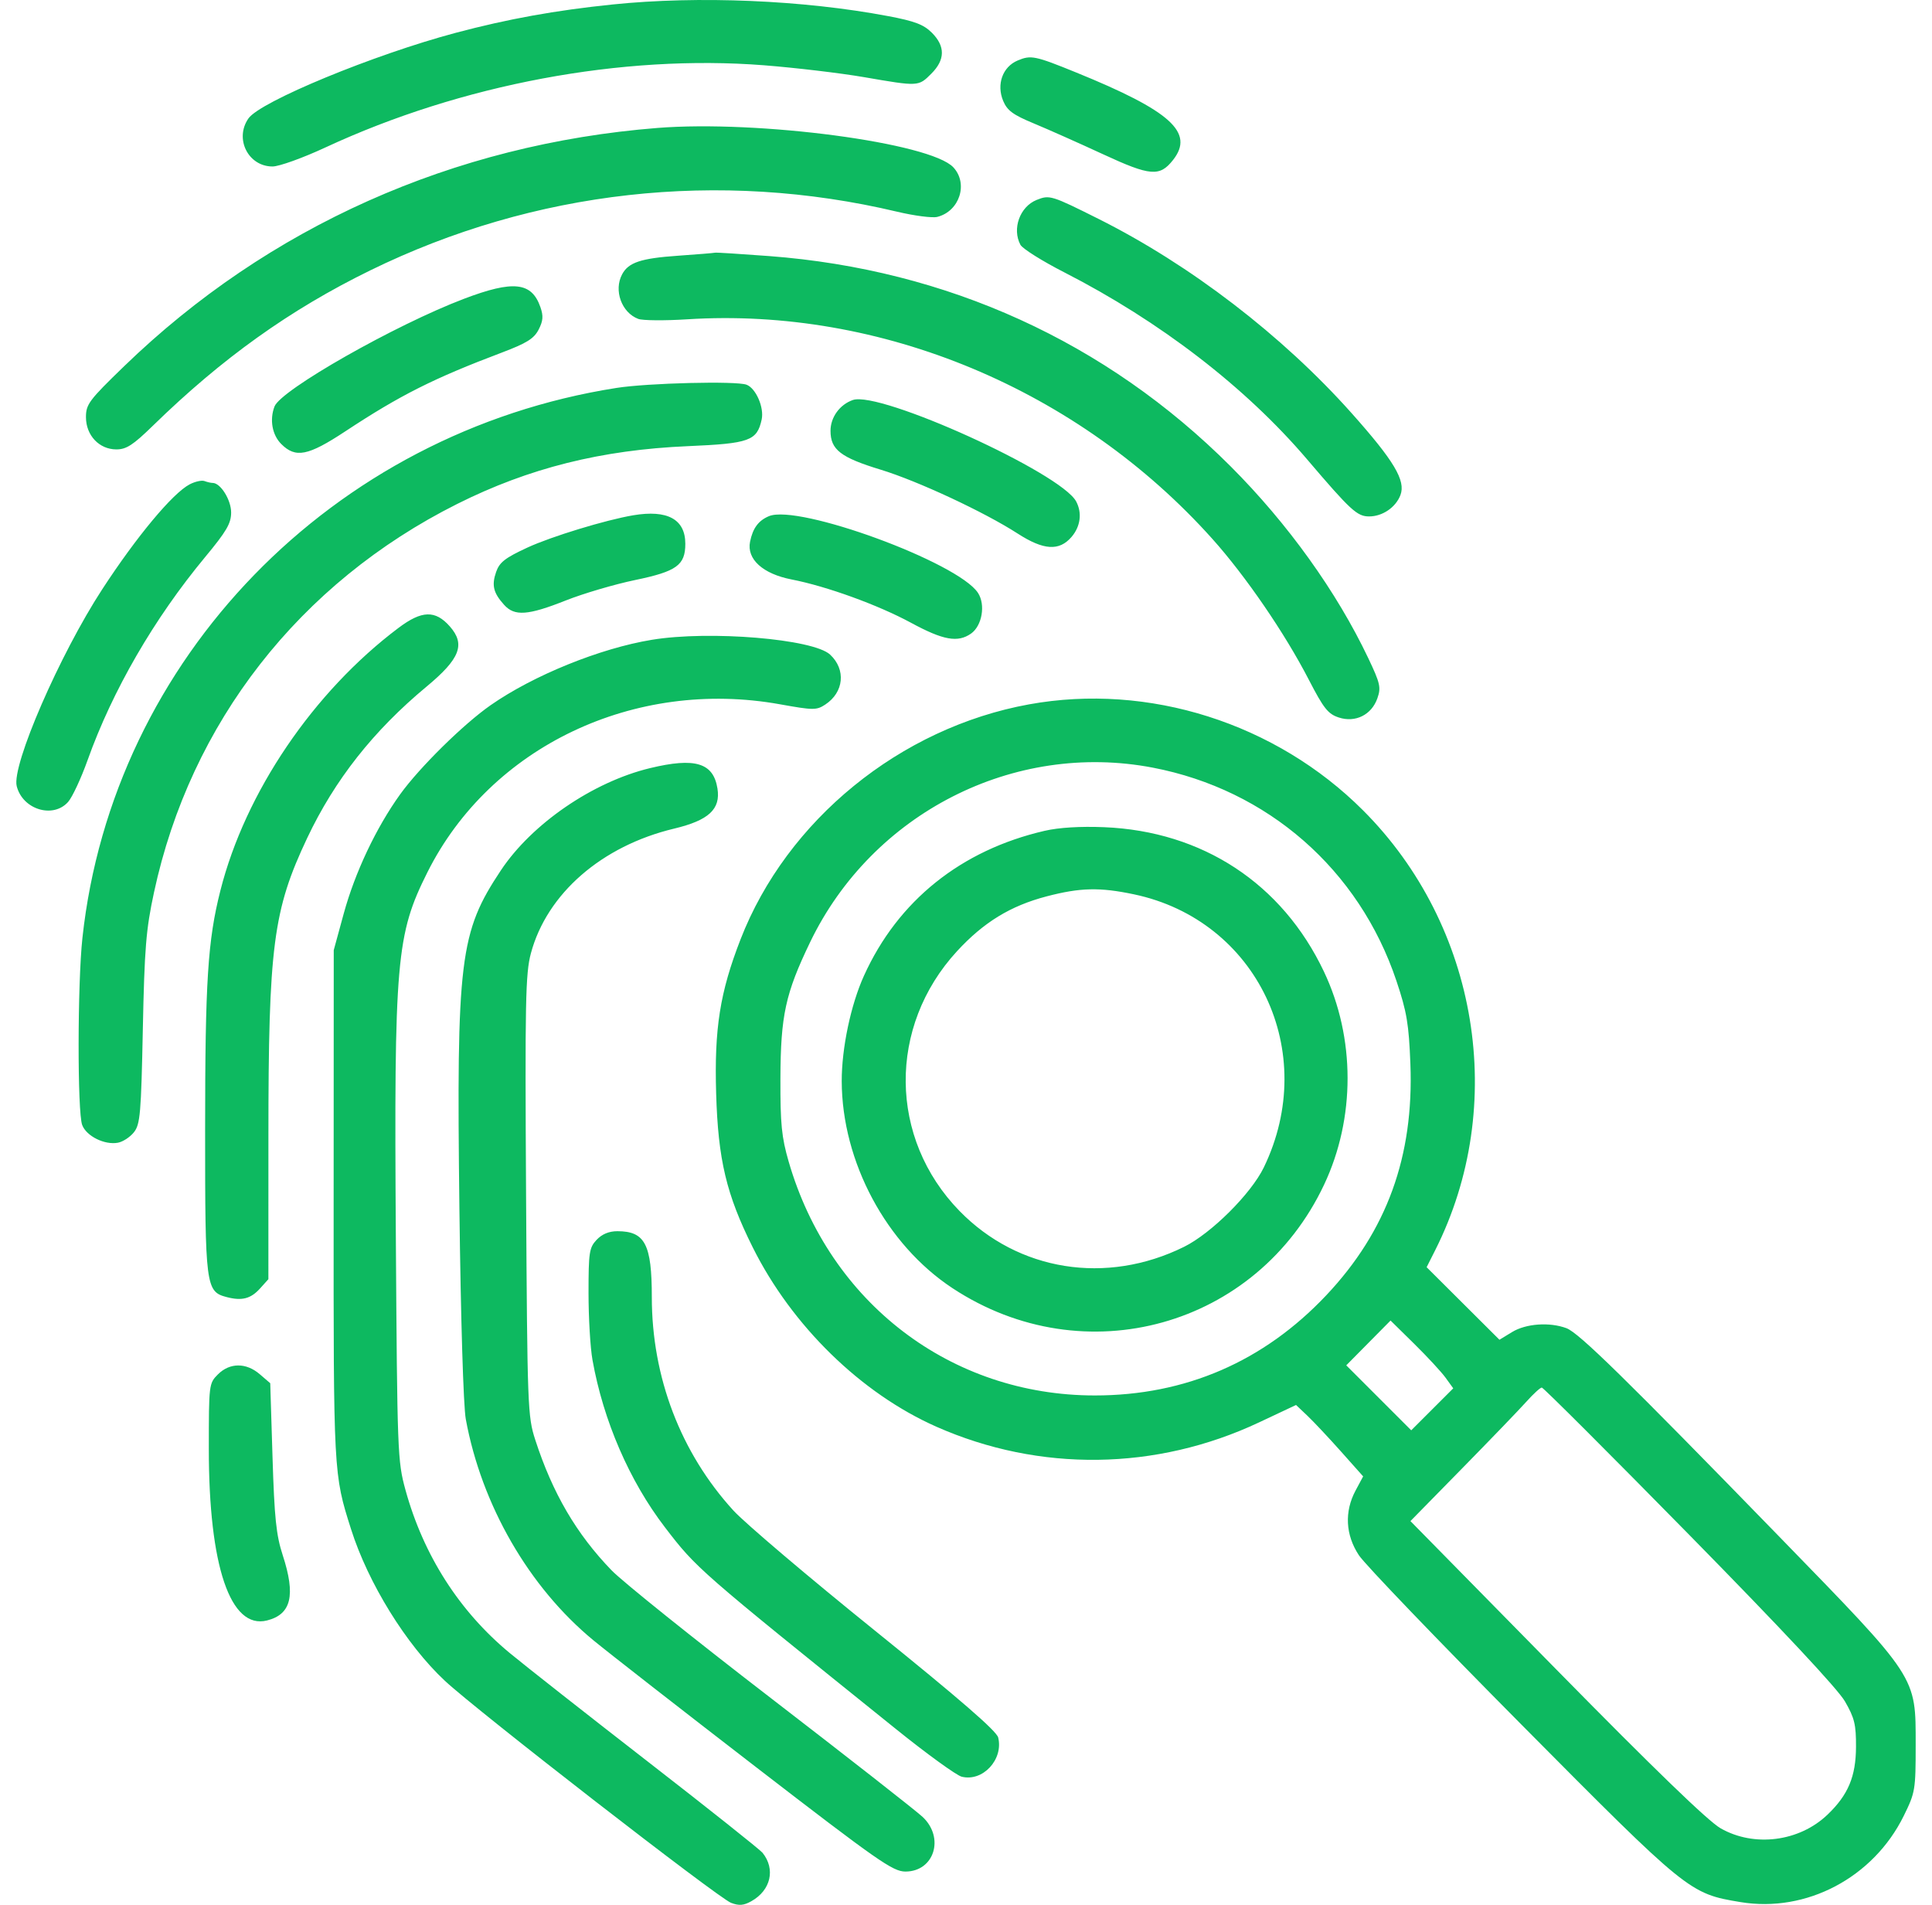 <svg width="71" height="70" viewBox="0 0 71 70" fill="none" xmlns="http://www.w3.org/2000/svg">
<path fill-rule="evenodd" clip-rule="evenodd" d="M22.517 0.164C20.415 0.38 18.666 0.696 16.748 1.206C13.742 2.006 9.566 3.729 9.131 4.351C8.609 5.096 9.12 6.118 10.016 6.118C10.258 6.118 11.133 5.803 11.961 5.418C16.954 3.098 22.871 1.99 28.08 2.399C29.234 2.49 30.887 2.686 31.752 2.835C33.762 3.182 33.751 3.182 34.225 2.708C34.737 2.197 34.743 1.701 34.246 1.203C33.943 0.901 33.618 0.777 32.638 0.592C29.519 0.003 25.664 -0.16 22.517 0.164ZM37.399 2.223C36.845 2.455 36.613 3.101 36.866 3.707C37.015 4.063 37.227 4.219 37.992 4.536C38.51 4.751 39.652 5.259 40.529 5.665C42.275 6.474 42.619 6.502 43.109 5.879C43.903 4.87 43.028 4.079 39.55 2.664C38.035 2.048 37.887 2.017 37.399 2.223ZM24.159 4.702C16.658 5.296 9.856 8.335 4.561 13.459C3.272 14.706 3.159 14.857 3.159 15.33C3.159 15.999 3.646 16.515 4.278 16.515C4.643 16.515 4.89 16.355 5.618 15.645C8.16 13.165 10.659 11.379 13.603 9.938C19.632 6.986 26.434 6.228 32.969 7.78C33.601 7.93 34.264 8.016 34.443 7.971C35.262 7.766 35.593 6.748 35.035 6.149C34.195 5.247 27.883 4.408 24.159 4.702ZM38.094 7.348C37.479 7.596 37.186 8.408 37.5 8.996C37.577 9.139 38.303 9.595 39.113 10.009C42.632 11.81 45.776 14.23 48.032 16.877C49.639 18.763 49.874 18.978 50.314 18.978C50.806 18.978 51.292 18.646 51.465 18.194C51.667 17.662 51.232 16.934 49.663 15.174C47.125 12.329 43.738 9.73 40.372 8.045C38.636 7.176 38.57 7.156 38.094 7.348ZM24.912 9.398C23.55 9.493 23.096 9.644 22.863 10.08C22.547 10.67 22.842 11.487 23.455 11.719C23.616 11.78 24.42 11.787 25.24 11.735C32.376 11.277 39.637 14.311 44.557 19.807C45.782 21.176 47.215 23.268 48.099 24.98C48.643 26.033 48.804 26.237 49.197 26.366C49.808 26.568 50.406 26.271 50.619 25.659C50.757 25.264 50.721 25.108 50.286 24.192C49.125 21.747 47.324 19.237 45.223 17.136C40.654 12.567 34.807 9.904 28.263 9.41C27.21 9.331 26.317 9.275 26.28 9.286C26.242 9.297 25.626 9.348 24.912 9.398ZM17.052 10.98C14.525 11.939 10.323 14.327 10.088 14.937C9.902 15.424 10.002 15.983 10.335 16.316C10.863 16.845 11.32 16.755 12.687 15.853C14.708 14.52 15.929 13.906 18.449 12.954C19.355 12.611 19.622 12.445 19.793 12.115C19.959 11.793 19.974 11.614 19.86 11.287C19.538 10.364 18.867 10.291 17.052 10.98ZM22.654 14.256C12.208 15.896 4.142 24.202 3.029 34.466C2.847 36.148 2.841 40.871 3.021 41.344C3.177 41.754 3.849 42.086 4.336 41.993C4.52 41.958 4.784 41.784 4.924 41.606C5.152 41.316 5.186 40.922 5.249 37.826C5.31 34.837 5.366 34.156 5.659 32.796C7 26.557 11.007 21.424 16.802 18.519C19.429 17.202 22.102 16.532 25.275 16.396C27.548 16.298 27.819 16.2 27.991 15.417C28.087 14.977 27.781 14.27 27.436 14.138C27.062 13.994 23.811 14.074 22.654 14.256ZM31.341 14.7C30.859 14.868 30.521 15.335 30.521 15.832C30.521 16.524 30.891 16.811 32.368 17.261C33.725 17.675 36.173 18.816 37.396 19.606C38.352 20.223 38.925 20.259 39.379 19.731C39.708 19.348 39.773 18.848 39.548 18.427C38.986 17.376 32.333 14.354 31.341 14.7ZM6.968 17.8C6.345 18.127 5.02 19.717 3.757 21.655C2.193 24.054 0.423 28.128 0.614 28.889C0.829 29.748 1.948 30.093 2.502 29.471C2.656 29.298 2.979 28.606 3.22 27.932C4.134 25.372 5.662 22.733 7.536 20.475C8.326 19.522 8.494 19.235 8.494 18.833C8.494 18.37 8.105 17.747 7.816 17.747C7.75 17.747 7.614 17.716 7.514 17.678C7.413 17.641 7.168 17.696 6.968 17.8ZM23.27 18.936C22.255 19.108 20.263 19.716 19.386 20.121C18.565 20.5 18.357 20.662 18.233 21.016C18.062 21.508 18.129 21.787 18.526 22.227C18.909 22.653 19.399 22.619 20.79 22.067C21.439 21.81 22.586 21.472 23.338 21.316C24.867 20.999 25.185 20.77 25.185 19.983C25.185 19.082 24.528 18.724 23.27 18.936ZM28.259 18.968C27.871 19.13 27.664 19.411 27.564 19.909C27.436 20.548 28.033 21.089 29.093 21.295C30.38 21.545 32.272 22.232 33.483 22.888C34.664 23.528 35.197 23.624 35.684 23.284C36.092 22.997 36.225 22.222 35.94 21.787C35.206 20.666 29.345 18.516 28.259 18.968ZM14.649 23.071C11.515 25.426 9.013 29.115 8.098 32.731C7.634 34.563 7.539 36.06 7.538 41.524C7.537 47.266 7.562 47.465 8.326 47.665C8.888 47.813 9.214 47.729 9.555 47.351L9.863 47.009L9.864 41.783C9.865 34.764 10.036 33.446 11.29 30.795C12.303 28.655 13.723 26.853 15.677 25.231C16.907 24.21 17.112 23.68 16.532 23.021C15.999 22.416 15.503 22.429 14.649 23.071ZM23.954 23.512C22.05 23.825 19.602 24.818 18.031 25.914C17.032 26.611 15.423 28.196 14.709 29.185C13.825 30.412 13.044 32.063 12.63 33.58L12.265 34.916L12.261 44.288C12.256 54.158 12.257 54.169 12.899 56.19C13.53 58.181 14.927 60.438 16.348 61.766C17.519 62.86 26.4 69.751 26.866 69.927C27.161 70.039 27.331 70.025 27.615 69.865C28.328 69.465 28.506 68.687 28.023 68.087C27.929 67.971 26.037 66.466 23.817 64.744C21.597 63.022 19.311 61.224 18.736 60.749C16.88 59.215 15.562 57.154 14.901 54.754C14.61 53.694 14.599 53.398 14.547 45.465C14.48 35.274 14.561 34.343 15.709 32.052C18.022 27.438 23.313 24.918 28.666 25.882C29.89 26.102 30.005 26.103 30.326 25.893C31.014 25.442 31.096 24.605 30.506 24.056C29.887 23.479 26.077 23.162 23.954 23.512ZM37.817 25.884C33.082 26.744 28.917 30.137 27.214 34.521C26.457 36.47 26.247 37.795 26.318 40.184C26.389 42.62 26.693 43.895 27.664 45.841C29.102 48.724 31.644 51.206 34.412 52.43C38.201 54.106 42.489 54.049 46.265 52.273L47.629 51.631L48.049 52.029C48.279 52.248 48.834 52.839 49.282 53.342L50.095 54.255L49.816 54.776C49.401 55.551 49.445 56.408 49.94 57.155C50.161 57.49 52.854 60.295 55.925 63.39C62.028 69.541 62.087 69.589 63.961 69.899C66.382 70.301 68.846 68.999 69.963 66.728C70.384 65.872 70.4 65.776 70.4 64.127C70.4 61.582 70.487 61.713 65.385 56.467C59.718 50.641 58.022 48.979 57.566 48.809C56.946 48.578 56.081 48.639 55.57 48.95L55.104 49.234L53.766 47.901L52.428 46.568L52.744 45.941C55.421 40.627 54.337 34.025 50.091 29.779C46.883 26.571 42.209 25.087 37.817 25.884ZM23.886 28.228C21.785 28.736 19.546 30.271 18.407 31.984C16.891 34.264 16.772 35.236 16.883 44.425C16.933 48.482 17.029 51.672 17.118 52.154C17.698 55.31 19.439 58.327 21.805 60.277C22.347 60.724 25.034 62.819 27.776 64.933C32.263 68.392 32.812 68.777 33.273 68.777C34.331 68.777 34.722 67.537 33.907 66.77C33.662 66.541 31.153 64.576 28.332 62.405C25.51 60.234 22.876 58.121 22.478 57.71C21.184 56.374 20.304 54.869 19.669 52.907C19.392 52.052 19.379 51.706 19.333 43.946C19.291 36.785 19.311 35.779 19.51 35.033C20.098 32.84 22.112 31.087 24.775 30.45C26.046 30.146 26.488 29.736 26.366 28.975C26.215 28.03 25.544 27.828 23.886 28.228ZM42.36 28.209C46.59 29.019 49.947 31.955 51.318 36.046C51.7 37.186 51.774 37.628 51.831 39.099C51.962 42.497 50.965 45.239 48.742 47.597C46.441 50.036 43.565 51.281 40.234 51.281C34.942 51.281 30.487 47.878 28.983 42.687C28.723 41.791 28.675 41.303 28.68 39.636C28.688 37.313 28.864 36.507 29.774 34.619C32.06 29.88 37.257 27.233 42.36 28.209ZM38.387 30.532C35.316 31.243 32.999 33.1 31.751 35.855C31.267 36.921 30.93 38.52 30.933 39.733C30.941 42.694 32.57 45.737 35.006 47.34C39.852 50.531 46.194 48.763 48.66 43.535C49.813 41.092 49.81 38.139 48.653 35.703C47.118 32.469 44.191 30.547 40.576 30.398C39.699 30.362 38.913 30.41 38.387 30.532ZM41.671 32.865C46.203 33.818 48.502 38.653 46.444 42.902C45.974 43.871 44.515 45.324 43.512 45.82C40.657 47.231 37.422 46.714 35.263 44.503C32.66 41.836 32.62 37.726 35.17 34.955C36.15 33.891 37.133 33.289 38.46 32.941C39.698 32.617 40.412 32.6 41.671 32.865ZM21.925 45.562C21.654 45.851 21.628 46.023 21.628 47.521C21.628 48.424 21.693 49.528 21.773 49.974C22.17 52.204 23.131 54.424 24.433 56.122C25.6 57.644 25.624 57.664 32.928 63.542C34.063 64.456 35.15 65.243 35.341 65.291C36.114 65.485 36.881 64.662 36.683 63.851C36.624 63.612 35.273 62.44 32.158 59.927C29.715 57.957 27.372 55.969 26.951 55.508C25.015 53.388 23.954 50.613 23.954 47.666C23.954 45.724 23.703 45.245 22.687 45.245C22.379 45.245 22.123 45.352 21.925 45.562ZM53.124 50.629L53.406 51.019L52.634 51.791L51.862 52.562L50.668 51.368L49.474 50.174L50.288 49.351L51.102 48.528L51.972 49.384C52.45 49.854 52.968 50.414 53.124 50.629ZM8.009 50.506C7.678 50.837 7.674 50.876 7.674 53.248C7.674 57.556 8.465 59.888 9.812 59.55C10.705 59.325 10.873 58.629 10.389 57.148C10.15 56.414 10.084 55.783 10.015 53.544L9.931 50.831L9.547 50.501C9.045 50.069 8.444 50.072 8.009 50.506ZM62.077 56.402C65.487 59.874 67.538 62.067 67.801 62.524C68.152 63.133 68.211 63.374 68.207 64.194C68.203 65.283 67.92 65.958 67.163 66.683C66.123 67.681 64.464 67.893 63.229 67.186C62.768 66.922 60.779 64.999 57.188 61.345L51.833 55.898L53.736 53.958C54.783 52.891 55.846 51.787 56.099 51.504C56.352 51.222 56.604 50.991 56.66 50.991C56.717 50.991 59.154 53.426 62.077 56.402Z" fill="#0DB960"/>
</svg>
